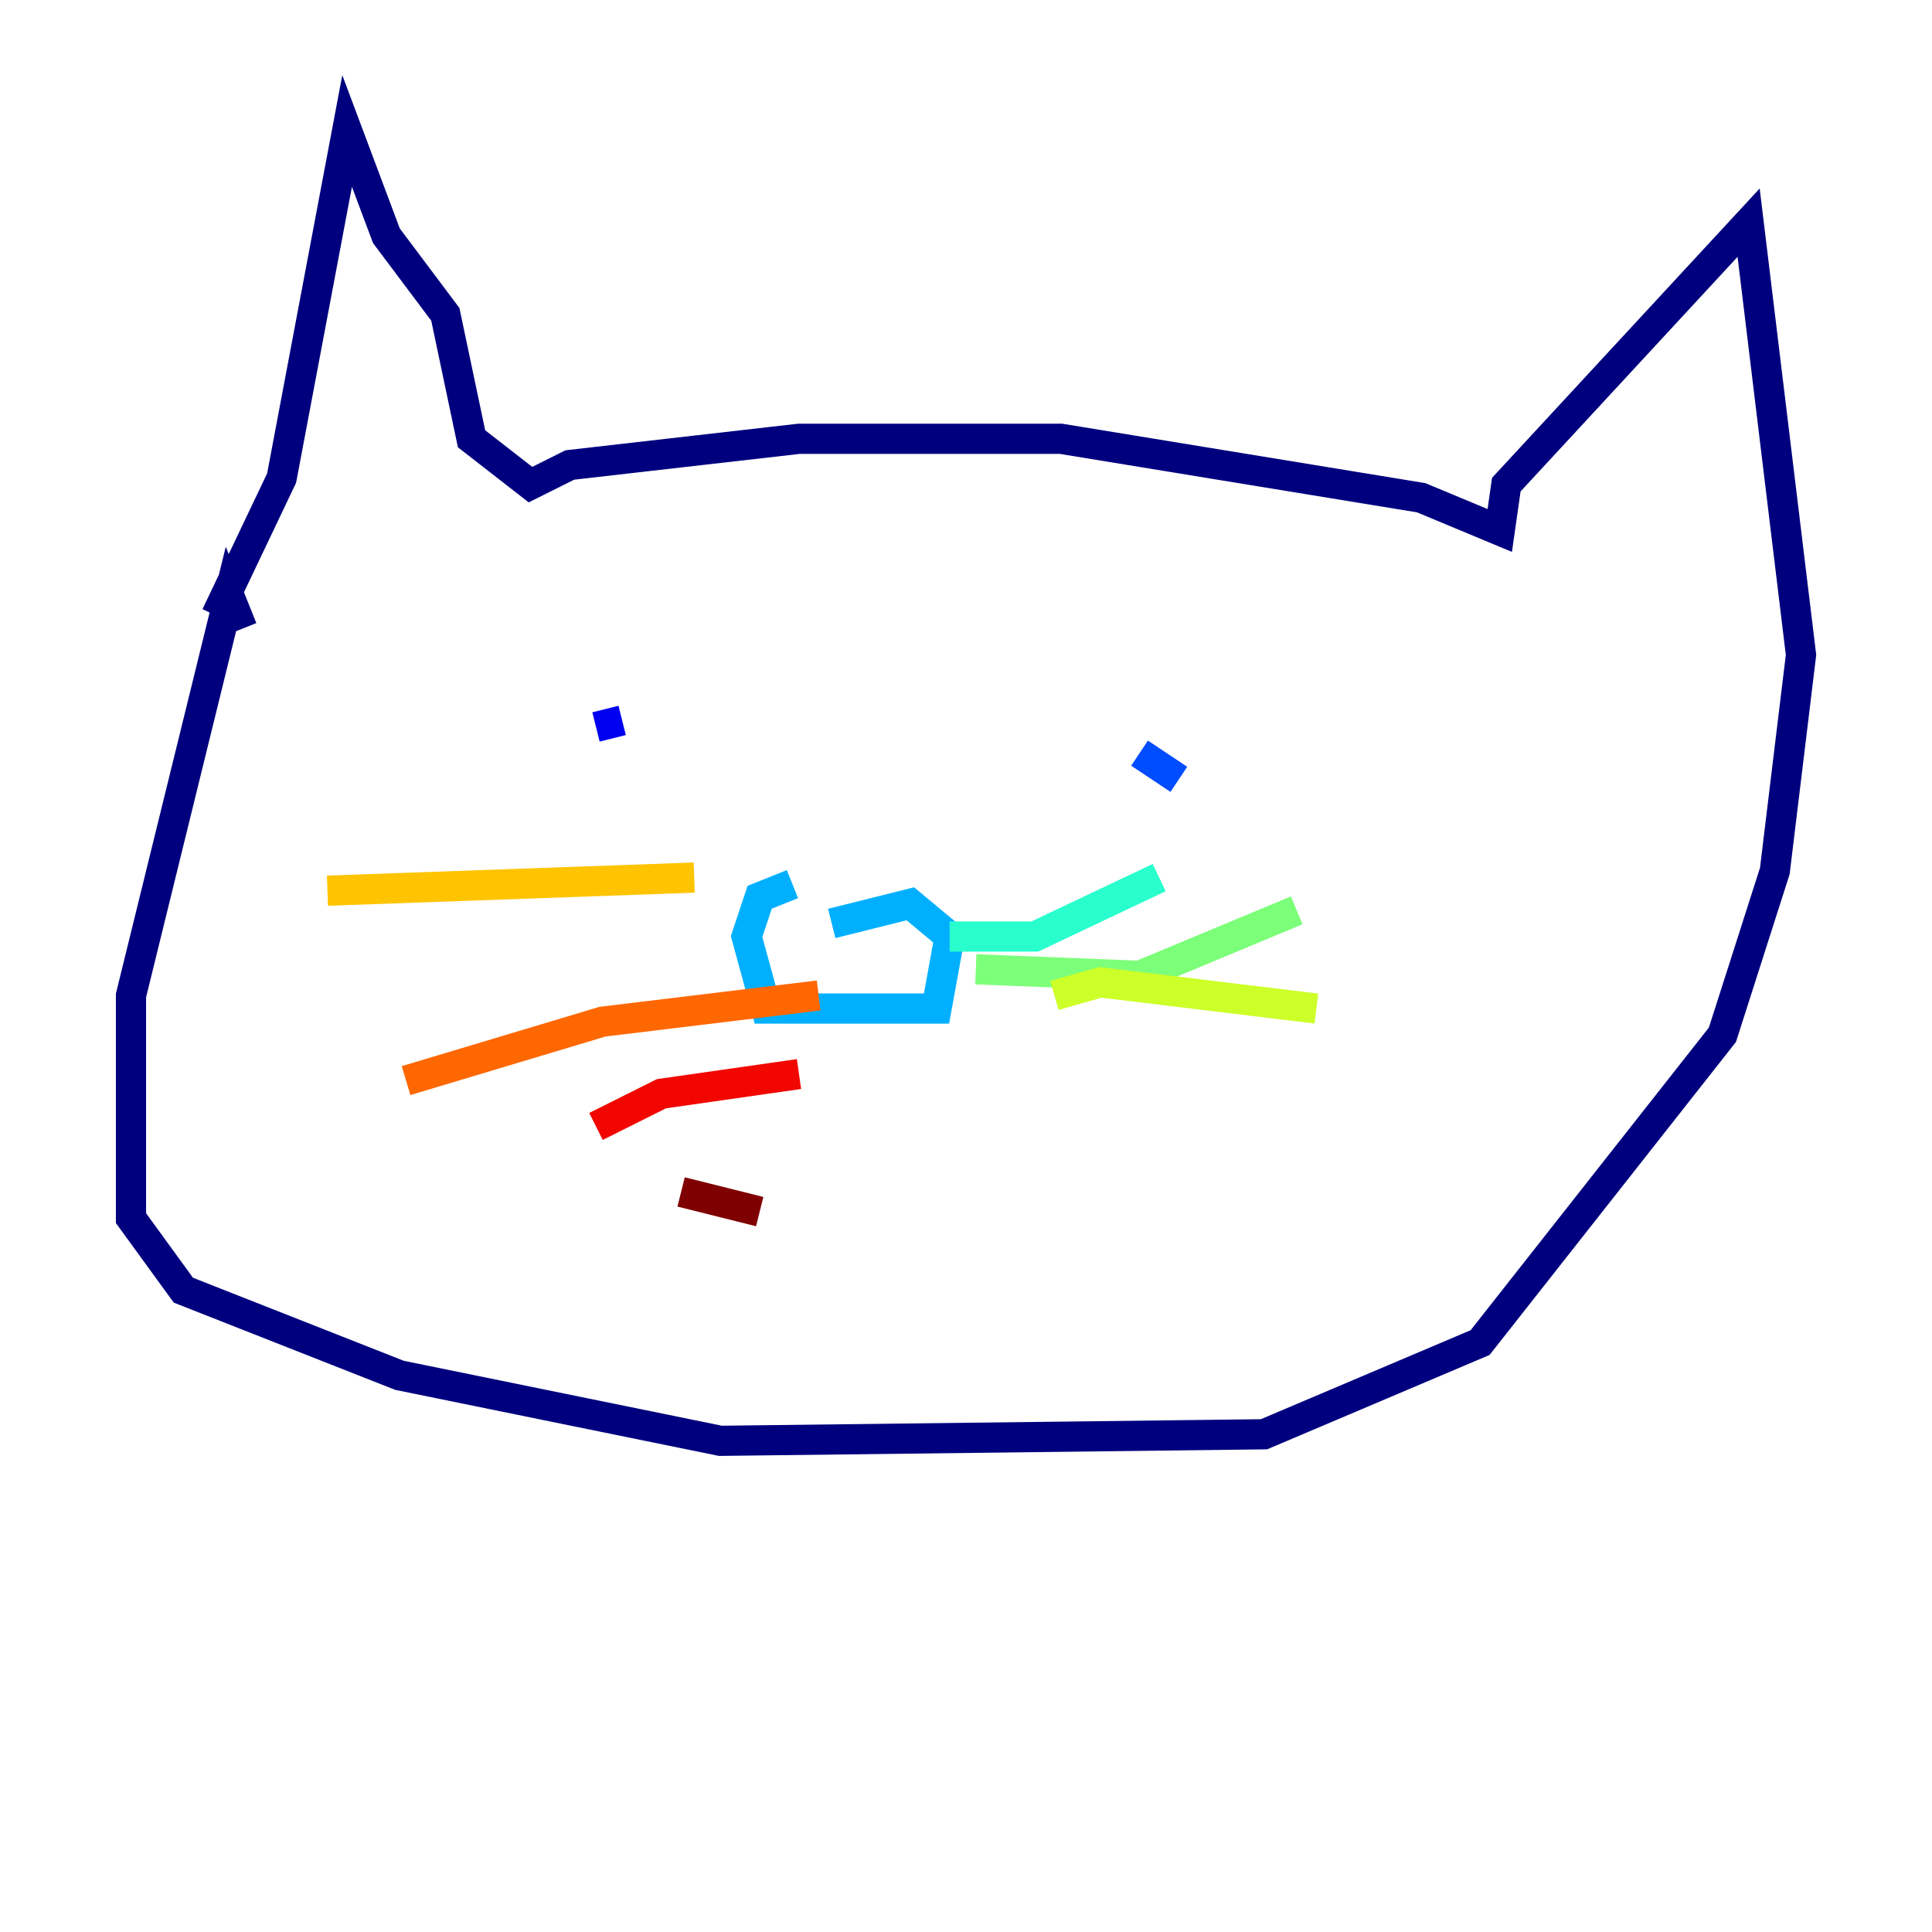 <?xml version="1.0" encoding="utf-8" ?>
<svg baseProfile="tiny" height="128" version="1.2" viewBox="0,0,128,128" width="128" xmlns="http://www.w3.org/2000/svg" xmlns:ev="http://www.w3.org/2001/xml-events" xmlns:xlink="http://www.w3.org/1999/xlink"><defs /><polyline fill="none" points="14.319,40.786 18.658,31.675 22.997,8.678 25.6,15.62 29.505,20.827 31.241,29.071 35.146,32.108 37.749,30.807 52.936,29.071 70.291,29.071 94.156,32.976 99.363,35.146 99.797,32.108 115.851,14.752 119.322,43.39 117.586,57.709 114.115,68.556 98.061,88.949 83.742,95.024 47.729,95.458 26.468,91.119 12.149,85.478 8.678,80.705 8.678,65.953 15.186,39.485 16.054,41.654" stroke="#00007f" stroke-width="2" /><polyline fill="none" points="39.485,48.163 41.22,47.729" stroke="#0000f1" stroke-width="2" /><polyline fill="none" points="75.498,49.898 78.102,51.634" stroke="#004cff" stroke-width="2" /><polyline fill="none" points="52.502,58.576 50.332,59.444 49.464,62.047 50.766,66.82 62.047,66.82 62.915,62.047 60.312,59.878 55.105,61.18" stroke="#00b0ff" stroke-width="2" /><polyline fill="none" points="62.915,62.047 68.556,62.047 76.8,58.142" stroke="#29ffcd" stroke-width="2" /><polyline fill="none" points="64.651,64.217 75.498,64.651 85.912,60.312" stroke="#7cff79" stroke-width="2" /><polyline fill="none" points="69.858,65.953 72.895,65.085 87.214,66.82" stroke="#cdff29" stroke-width="2" /><polyline fill="none" points="45.993,58.142 21.695,59.01" stroke="#ffc400" stroke-width="2" /><polyline fill="none" points="54.237,65.953 39.919,67.688 26.902,71.593" stroke="#ff6700" stroke-width="2" /><polyline fill="none" points="52.936,71.159 43.824,72.461 39.485,74.63" stroke="#f10700" stroke-width="2" /><polyline fill="none" points="45.125,78.969 50.332,80.271" stroke="#7f0000" stroke-width="2" /></svg>